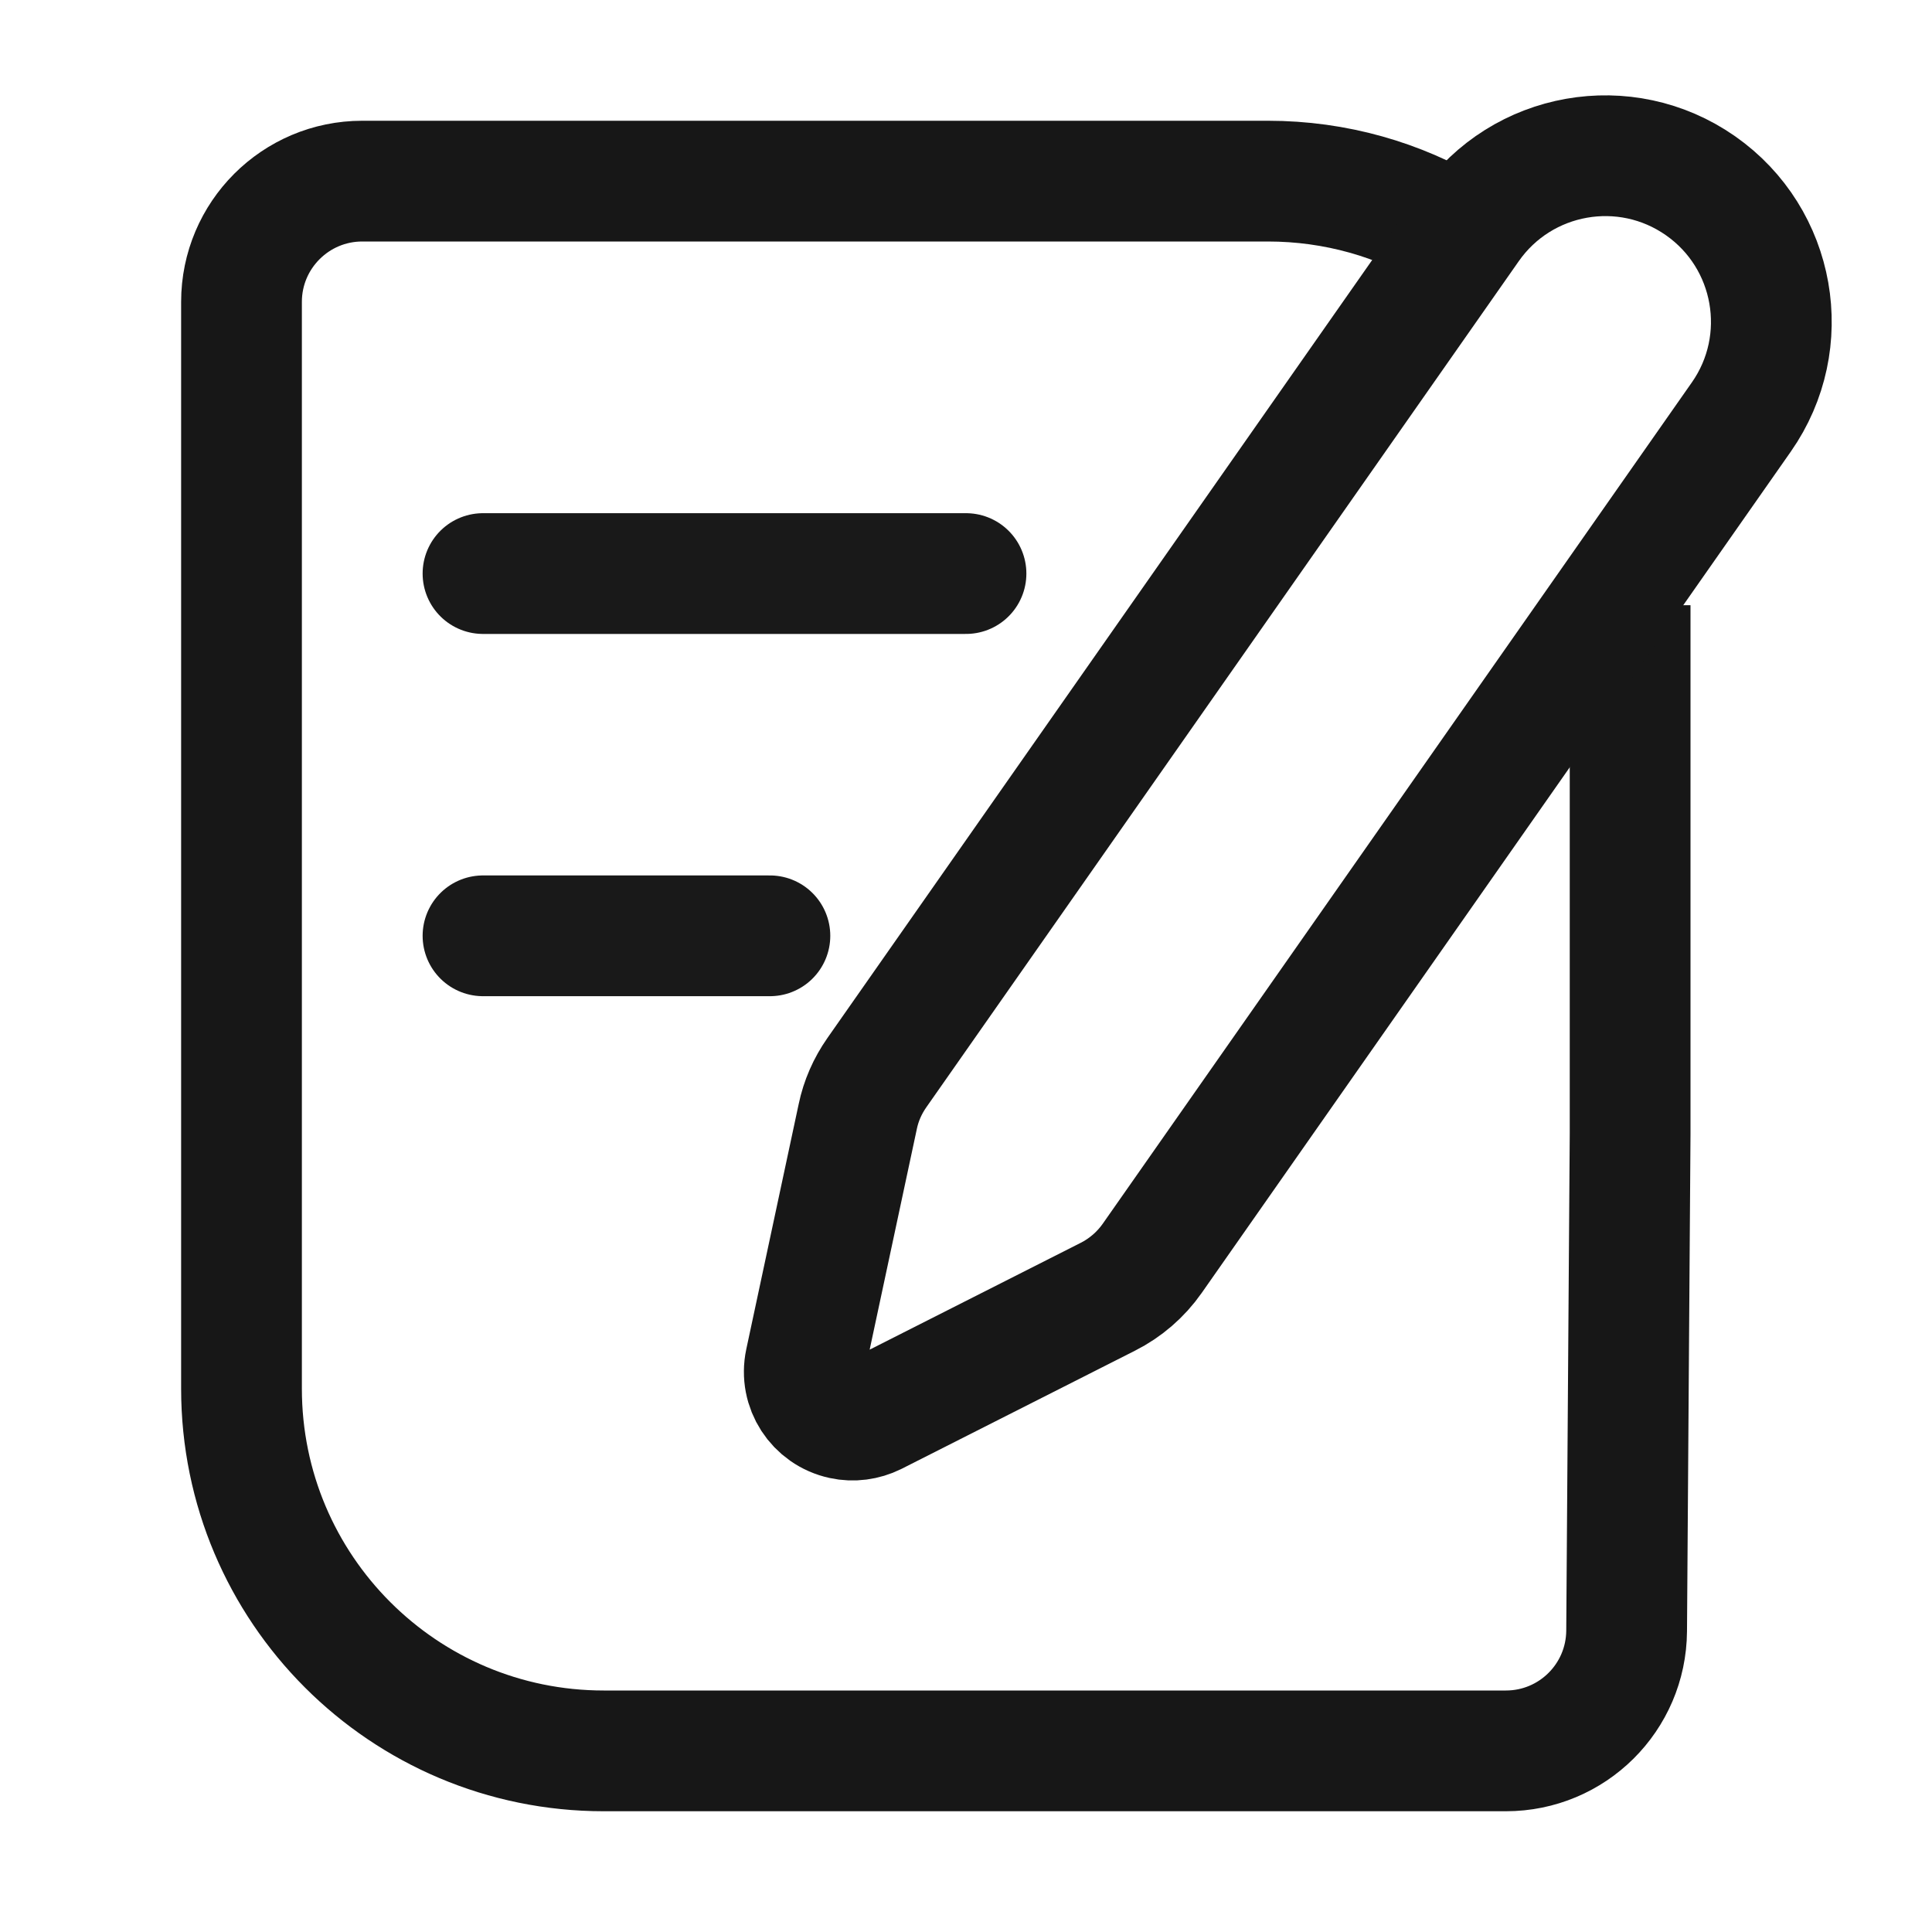 <?xml version="1.0" encoding="UTF-8"?>
<svg width="16px" height="16px" viewBox="0 0 16 16" version="1.1" xmlns="http://www.w3.org/2000/svg" xmlns:xlink="http://www.w3.org/1999/xlink">
    <title>切片</title>
    <g id="定稿" stroke="none" stroke-width="1" fill="none" fill-rule="evenodd">
        <g id="设施服务icon" transform="translate(-168, -100)">
            <g id="1.Base基础/2.Icon图标/签名管理/16*16" transform="translate(168, 100)">
                <g id="20*20备份-25" opacity="0" transform="translate(0, 0)">
                    <g id="24*24" transform="translate(8, 8) rotate(-180) translate(-8, -8) translate(-0, 0)">
                        <line x1="6.136" y1="1.045" x2="6.669" y2="3.032" id="Stroke-33" stroke="#F1F1F1" stroke-width="0.5"></line>
                        <line x1="4.4" y1="1.765" x2="5.429" y2="3.546" id="Stroke-34" stroke="#F1F1F1" stroke-width="0.5"></line>
                        <line x1="1.765" y1="4.4" x2="3.546" y2="5.429" id="Stroke-35" stroke="#F1F1F1" stroke-width="0.5"></line>
                        <line x1="1.045" y1="6.136" x2="3.032" y2="6.669" id="Stroke-36" stroke="#F1F1F1" stroke-width="0.5"></line>
                        <line x1="1.045" y1="9.864" x2="3.032" y2="9.331" id="Stroke-37" stroke="#F1F1F1" stroke-width="0.5"></line>
                        <line x1="1.765" y1="11.6" x2="3.546" y2="10.571" id="Stroke-38" stroke="#F1F1F1" stroke-width="0.5"></line>
                        <line x1="4.4" y1="14.235" x2="5.429" y2="12.454" id="Stroke-39" stroke="#F1F1F1" stroke-width="0.5"></line>
                        <line x1="6.136" y1="14.955" x2="6.669" y2="12.968" id="Stroke-40" stroke="#F1F1F1" stroke-width="0.5"></line>
                        <line x1="9.864" y1="14.955" x2="9.331" y2="12.968" id="Stroke-41" stroke="#F1F1F1" stroke-width="0.5"></line>
                        <line x1="11.6" y1="14.235" x2="10.571" y2="12.454" id="Stroke-42" stroke="#F1F1F1" stroke-width="0.5"></line>
                        <line x1="14.235" y1="11.6" x2="12.454" y2="10.571" id="Stroke-43" stroke="#F1F1F1" stroke-width="0.5"></line>
                        <line x1="14.955" y1="9.864" x2="12.968" y2="9.331" id="Stroke-44" stroke="#F1F1F1" stroke-width="0.5"></line>
                        <line x1="14.955" y1="6.136" x2="12.968" y2="6.669" id="Stroke-45" stroke="#F1F1F1" stroke-width="0.5"></line>
                        <line x1="14.235" y1="4.4" x2="12.454" y2="5.429" id="Stroke-46" stroke="#F1F1F1" stroke-width="0.5"></line>
                        <line x1="11.6" y1="1.765" x2="10.571" y2="3.546" id="Stroke-47" stroke="#F1F1F1" stroke-width="0.5"></line>
                        <line x1="9.864" y1="1.045" x2="9.331" y2="3.032" id="Stroke-48" stroke="#F1F1F1" stroke-width="0.5"></line>
                        <line x1="8" y1="0.8" x2="8" y2="3.2" id="Stroke-49" stroke="#3FA8F4" stroke-width="0.5"></line>
                        <line x1="0.8" y1="0.8" x2="4.571" y2="4.571" id="Stroke-50" stroke="#3FA8F4" stroke-width="0.5"></line>
                        <line x1="0.8" y1="8" x2="3.2" y2="8" id="Stroke-51" stroke="#3FA8F4" stroke-width="0.5"></line>
                        <line x1="0.8" y1="15.2" x2="4.571" y2="11.429" id="Stroke-52" stroke="#3FA8F4" stroke-width="0.5"></line>
                        <line x1="8" y1="15.2" x2="8" y2="12.8" id="Stroke-53" stroke="#3FA8F4" stroke-width="0.5"></line>
                        <line x1="15.2" y1="15.2" x2="11.429" y2="11.429" id="Stroke-54" stroke="#3FA8F4" stroke-width="0.5"></line>
                        <line x1="15.2" y1="8" x2="12.8" y2="8" id="Stroke-55" stroke="#3FA8F4" stroke-width="0.5"></line>
                        <line x1="15.2" y1="0.8" x2="11.429" y2="4.571" id="Stroke-56" stroke="#3FA8F4" stroke-width="0.5"></line>
                        <path d="M0,16 L16,16 L16,0 L0,0 L0,16 Z M0.8,15.2 L15.2,15.2 L15.2,0.8 L0.8,0.8 L0.8,15.2 Z" id="Fill-57" fill="#F1F1F1"></path>
                        <path d="M8,0.8 C4.024,0.8 0.8,4.024 0.8,8 C0.8,11.976 4.024,15.2 8,15.2 C11.976,15.2 15.2,11.976 15.2,8 C15.2,4.024 11.976,0.8 8,0.8 M8,0.869 C11.932,0.869 15.131,4.068 15.131,8 C15.131,11.932 11.932,15.131 8,15.131 C4.068,15.131 0.869,11.932 0.869,8 C0.869,4.068 4.068,0.869 8,0.869" id="Fill-58" fill="#3FA8F4"></path>
                        <path d="M3.2,15.2 L12.8,15.2 L12.8,0.8 L3.2,0.8 L3.2,15.2 Z M3.264,15.131 L12.736,15.131 L12.736,0.869 L3.264,0.869 L3.264,15.131 Z" id="Fill-59" fill="#3FA8F4"></path>
                        <path d="M2,14 L14,14 L14,2 L2,2 L2,14 Z M2.067,13.933 L13.933,13.933 L13.933,2.067 L2.067,2.067 L2.067,13.933 Z" id="Fill-60" fill="#3FA8F4"></path>
                        <path d="M0.8,12.8 L15.2,12.8 L15.2,3.2 L0.8,3.2 L0.8,12.8 Z M0.869,12.736 L15.131,12.736 L15.131,3.264 L0.869,3.264 L0.869,12.736 Z" id="Fill-61" fill="#3FA8F4"></path>
                        <path d="M0,16 L16,16 L16,0 L0,0 L0,16 Z M0.067,15.933 L15.933,15.933 L15.933,0.067 L0.067,0.067 L0.067,15.933 Z" id="Fill-62" fill="#3FA8F4"></path>
                    </g>
                </g>
                <rect id="矩形" x="0" y="0" width="16" height="16"></rect>
                <g id="编组-5备份-10" transform="translate(2, 1.5)">
                    <path d="M10.037,0.423 C9.587,0.154 9.062,0 8.5,0 L1,0 C0.448,0 0,0.448 0,1 L0,10 C0,11.657 1.343,13 3,13 L6.784,13 L10.471,13 C11.021,13 11.467,12.557 11.471,12.007 L11.5,7.888 L11.5,7.888 C11.5,5.943 11.5,4.485 11.5,3.512" id="路径" stroke="#171717"></path>
                    <g id="编组-22" transform="translate(4, 4.75) scale(-1, 1) rotate(180) translate(-4, -4.75) translate(2, 2.75)" stroke="#000000" stroke-linecap="round" stroke-opacity="0.9">
                        <line x1="0" y1="3.5" x2="4" y2="3.5" id="路径-2备份-4"></line>
                        <line x1="0" y1="0.5" x2="2.376" y2="0.5" id="路径-2备份-5"></line>
                    </g>
                </g>
                <path d="M11.73,10.244 L11.73,1.738 C11.73,0.979 11.114,0.363 10.355,0.363 C9.595,0.363 8.98,0.979 8.98,1.738 L8.98,10.292 C8.98,10.426 9.006,10.558 9.059,10.681 L9.868,12.593 C9.954,12.796 10.188,12.891 10.392,12.805 C10.476,12.77 10.545,12.706 10.589,12.626 L11.611,10.716 C11.689,10.571 11.73,10.408 11.73,10.244 Z" id="路径-26" stroke="#171717" transform="translate(10.355, 6.863) rotate(35) translate(-10.355, -6.863) "></path>
            </g>
        </g>
    </g>
</svg>
